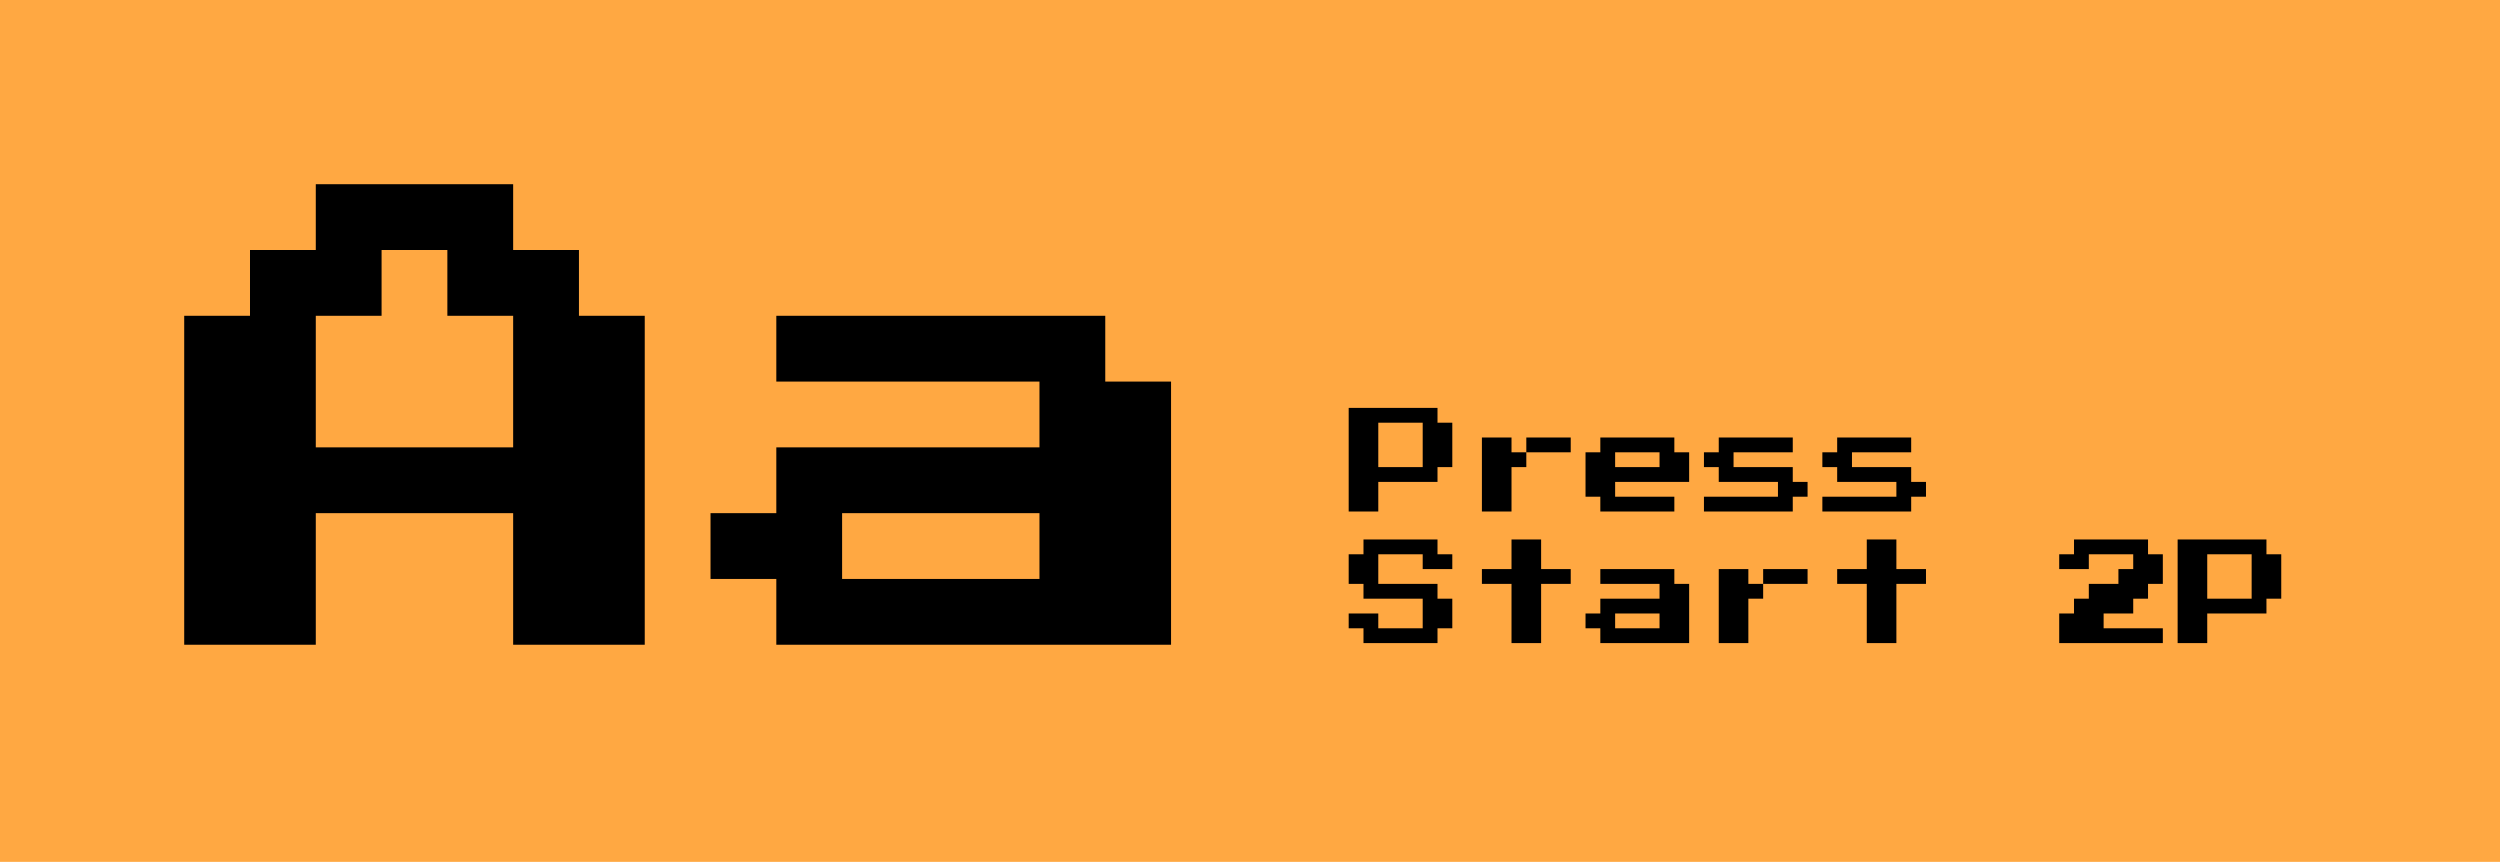 <svg width="380" height="131" viewBox="0 0 380 131" fill="none" xmlns="http://www.w3.org/2000/svg">
<rect width="380" height="131" fill="#FFA842"/>
<path d="M28 98V48H38V38H48V28H78V38H88V48H98V98H78V78H48V98H28ZM48 68H78V48H68V38H58V48H48V68ZM118 98V88H108V78H118V68H158V58H118V48H168V58H178V98H118ZM128 88H158V78H128V88Z" fill="black"/>
<path d="M205 77.75V62H218.5V64.25H220.75V71H218.5V73.25H209.5V77.75H205ZM209.5 71H216.25V64.25H209.5V71ZM229.75 68.75H232V71H229.75V77.75H225.25V66.5H229.75V68.75ZM238.75 66.5V68.75H232V66.5H238.75ZM243.25 77.75V75.5H241V68.75H243.25V66.5H254.5V68.75H256.75V73.25H245.5V75.5H254.5V77.75H243.25ZM245.5 71H252.25V68.75H245.5V71ZM259 77.75V75.5H270.25V73.25H261.25V71H259V68.75H261.25V66.5H272.5V68.75H263.5V71H272.5V73.25H274.75V75.5H272.5V77.75H259ZM277 77.75V75.5H288.25V73.25H279.25V71H277V68.75H279.25V66.5H290.5V68.75H281.5V71H290.5V73.25H292.75V75.5H290.5V77.75H277ZM207.25 97.75V95.5H205V93.25H209.5V95.5H216.25V91H207.25V88.75H205V84.25H207.25V82H218.5V84.25H220.75V86.5H216.25V84.25H209.5V88.75H218.5V91H220.75V95.5H218.5V97.75H207.25ZM229.75 97.75V88.75H225.25V86.5H229.75V82H234.25V86.5H238.75V88.75H234.25V97.75H229.75ZM243.25 97.75V95.5H241V93.25H243.25V91H252.25V88.75H243.25V86.5H254.5V88.75H256.75V97.75H243.25ZM245.5 95.5H252.25V93.25H245.5V95.5ZM265.75 88.75H268V91H265.75V97.75H261.25V86.5H265.75V88.75ZM274.75 86.5V88.75H268V86.5H274.75ZM283.75 97.75V88.75H279.25V86.5H283.75V82H288.25V86.5H292.75V88.75H288.25V97.75H283.75ZM313 97.75V93.25H315.25V91H317.5V88.75H322V86.5H324.25V84.25H317.5V86.5H313V84.25H315.25V82H326.5V84.25H328.75V88.75H326.5V91H324.25V93.25H319.75V95.5H328.75V97.75H313ZM331 97.75V82H344.5V84.25H346.75V91H344.5V93.25H335.5V97.75H331ZM335.5 91H342.25V84.25H335.5V91Z" fill="black"/>
</svg>
